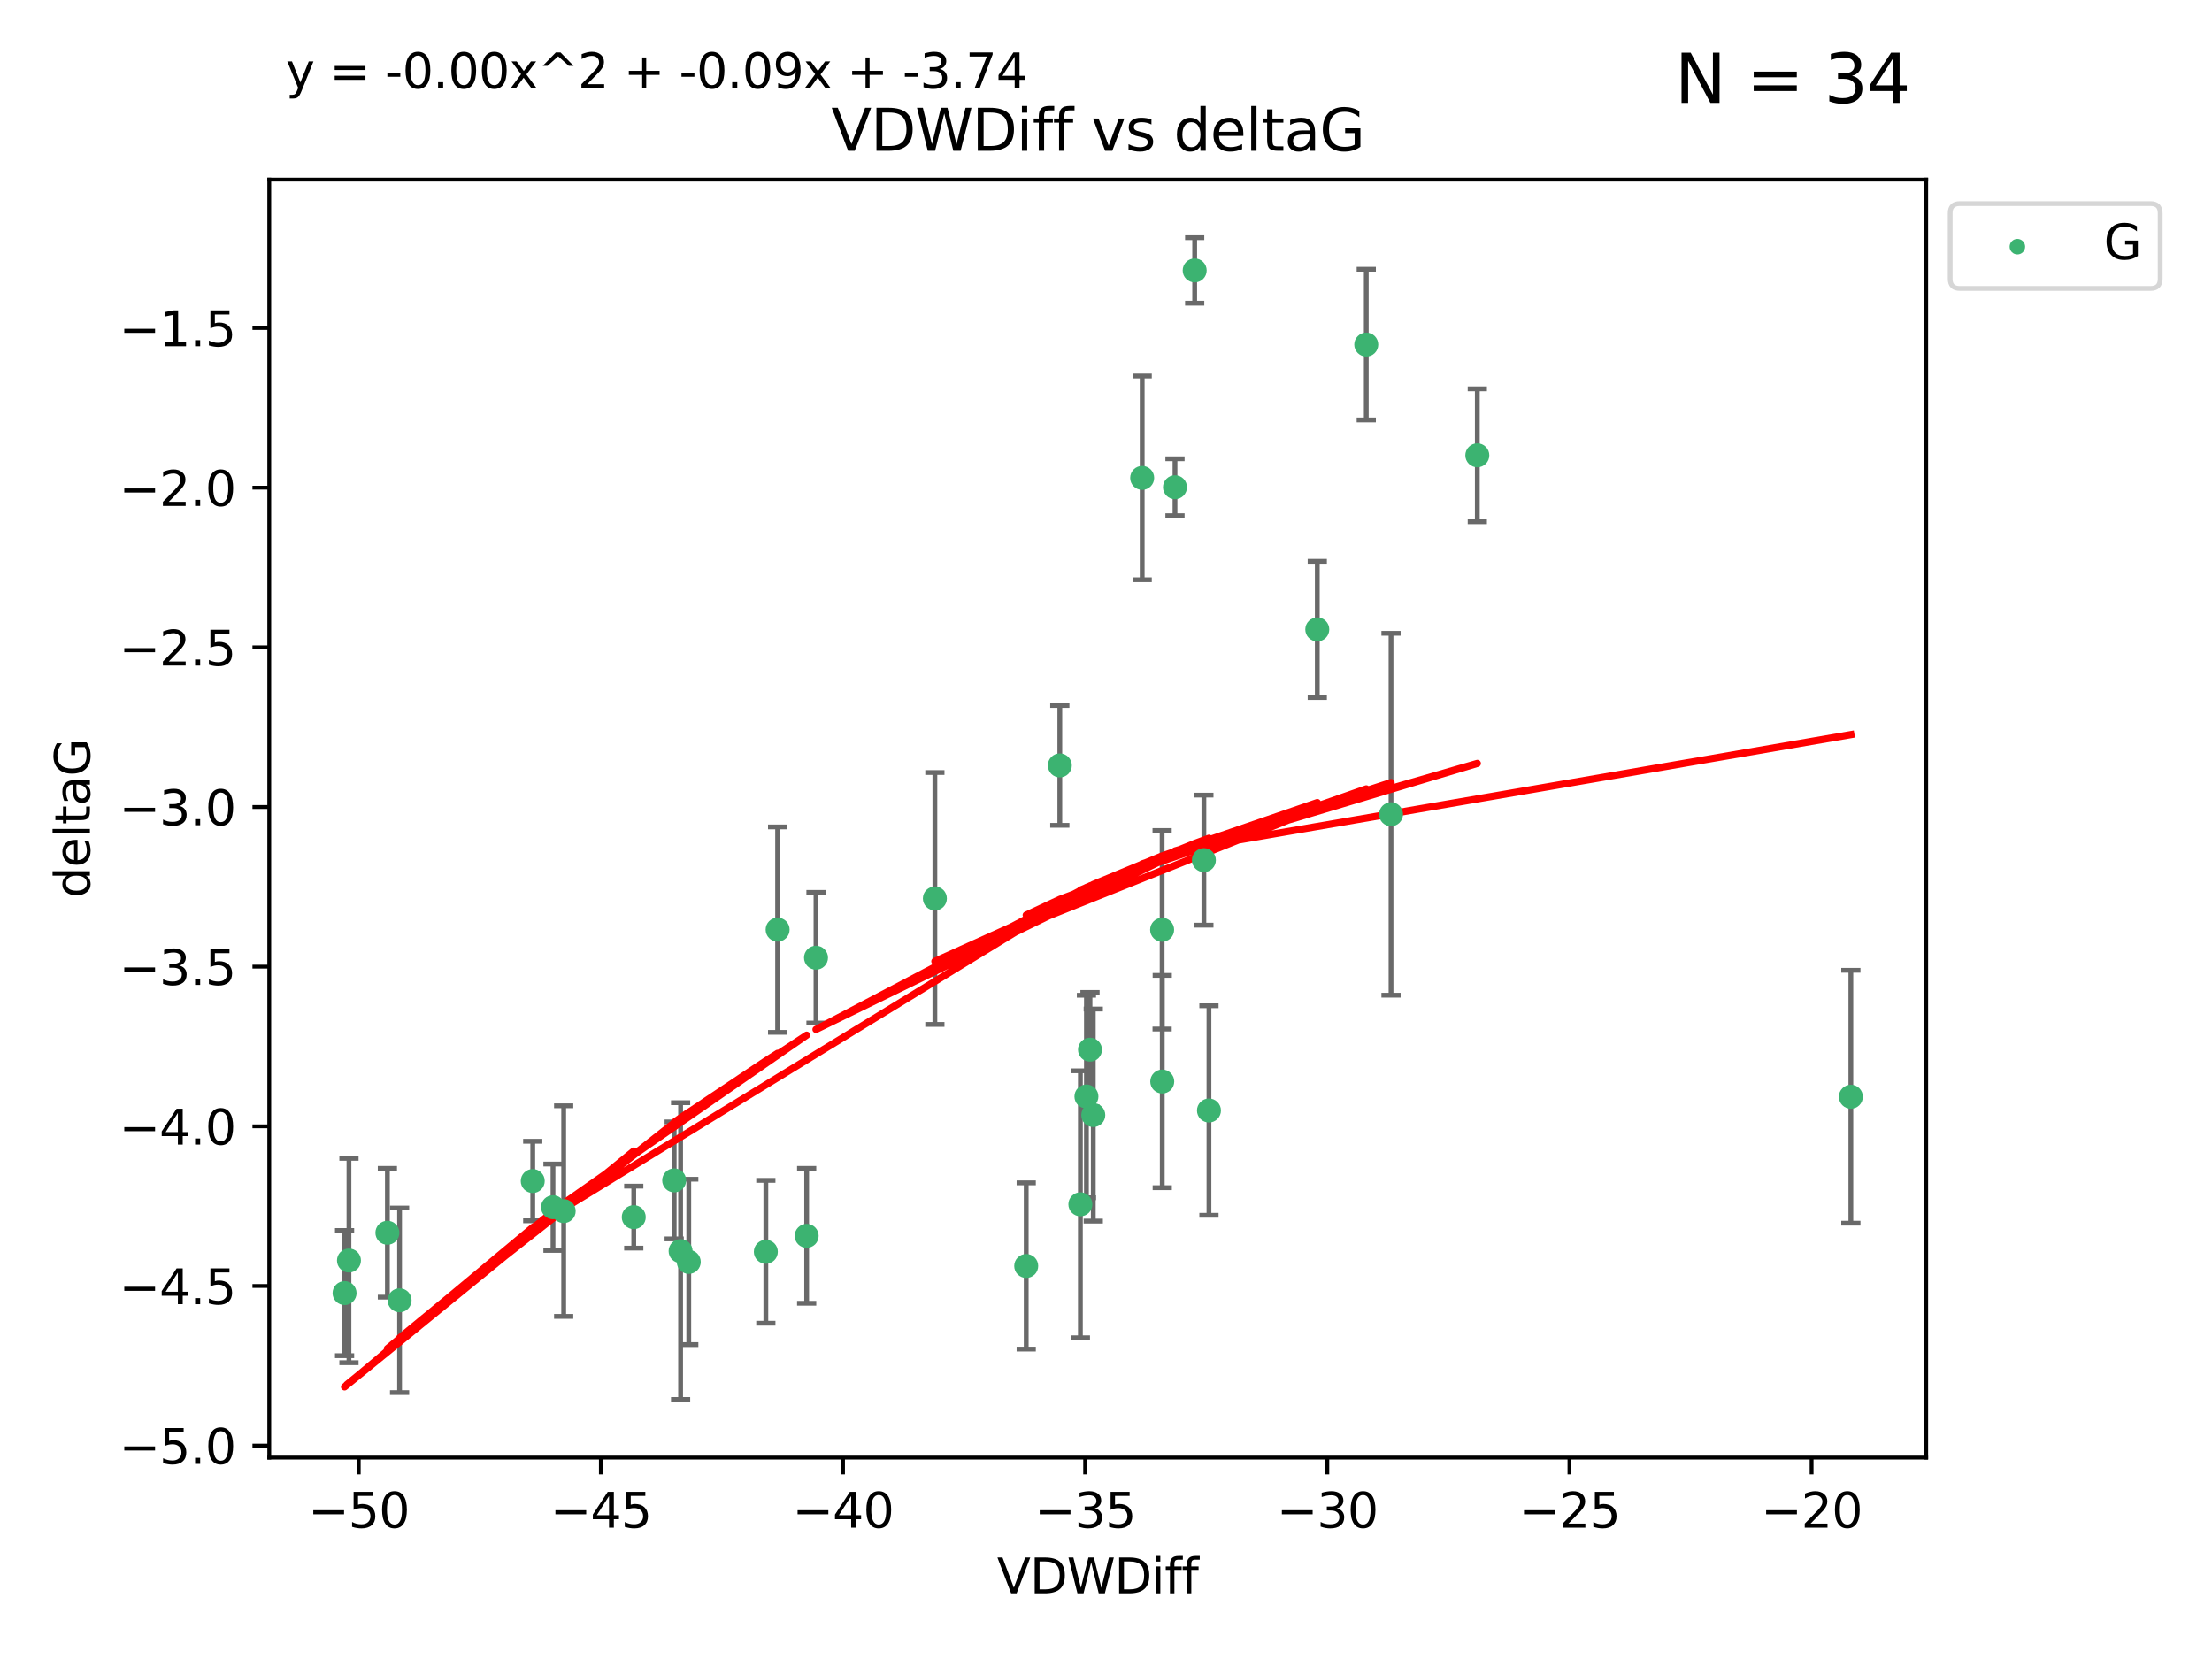 <?xml version="1.0" encoding="utf-8" standalone="no"?>
<!DOCTYPE svg PUBLIC "-//W3C//DTD SVG 1.1//EN"
  "http://www.w3.org/Graphics/SVG/1.1/DTD/svg11.dtd">
<svg xmlns:xlink="http://www.w3.org/1999/xlink" width="460.8pt" height="345.6pt" viewBox="0 0 460.8 345.6" xmlns="http://www.w3.org/2000/svg" version="1.1">
 <defs>
  <style type="text/css">*{stroke-linejoin: round; stroke-linecap: butt}</style>
 </defs>
 <g id="figure_1">
  <g id="patch_1">
   <path d="M 0 345.6 
L 460.8 345.6 
L 460.8 0 
L 0 0 
z
" style="fill: #ffffff"/>
  </g>
  <g id="axes_1">
   <g id="patch_2">
    <path d="M 56.09 303.64 
L 401.26 303.64 
L 401.26 37.411 
L 56.09 37.411 
z
" style="fill: #ffffff"/>
   </g>
   <g id="PathCollection_1">
    <defs>
     <path id="ma894c3857a" d="M 0 1.118 
C 0.297 1.118 0.581 1 0.791 0.791 
C 1 0.581 1.118 0.297 1.118 0 
C 1.118 -0.297 1 -0.581 0.791 -0.791 
C 0.581 -1 0.297 -1.118 0 -1.118 
C -0.297 -1.118 -0.581 -1 -0.791 -0.791 
C -1 -0.581 -1.118 -0.297 -1.118 0 
C -1.118 0.297 -1 0.581 -0.791 0.791 
C -0.581 1 -0.297 1.118 0 1.118 
z
" style="stroke: #3cb371"/>
    </defs>
    <g clip-path="url(#pc57346cd32)">
     <use xlink:href="#ma894c3857a" x="72.694" y="262.59" style="fill: #3cb371; stroke: #3cb371"/>
     <use xlink:href="#ma894c3857a" x="132.022" y="253.555" style="fill: #3cb371; stroke: #3cb371"/>
     <use xlink:href="#ma894c3857a" x="71.78" y="269.375" style="fill: #3cb371; stroke: #3cb371"/>
     <use xlink:href="#ma894c3857a" x="115.2" y="251.487" style="fill: #3cb371; stroke: #3cb371"/>
     <use xlink:href="#ma894c3857a" x="83.24" y="270.876" style="fill: #3cb371; stroke: #3cb371"/>
     <use xlink:href="#ma894c3857a" x="143.483" y="262.88" style="fill: #3cb371; stroke: #3cb371"/>
     <use xlink:href="#ma894c3857a" x="140.445" y="245.899" style="fill: #3cb371; stroke: #3cb371"/>
     <use xlink:href="#ma894c3857a" x="168.042" y="257.45" style="fill: #3cb371; stroke: #3cb371"/>
     <use xlink:href="#ma894c3857a" x="117.423" y="252.292" style="fill: #3cb371; stroke: #3cb371"/>
     <use xlink:href="#ma894c3857a" x="161.991" y="193.658" style="fill: #3cb371; stroke: #3cb371"/>
     <use xlink:href="#ma894c3857a" x="159.538" y="260.772" style="fill: #3cb371; stroke: #3cb371"/>
     <use xlink:href="#ma894c3857a" x="141.782" y="260.625" style="fill: #3cb371; stroke: #3cb371"/>
     <use xlink:href="#ma894c3857a" x="80.7" y="256.806" style="fill: #3cb371; stroke: #3cb371"/>
     <use xlink:href="#ma894c3857a" x="110.979" y="246.03" style="fill: #3cb371; stroke: #3cb371"/>
     <use xlink:href="#ma894c3857a" x="227.749" y="232.287" style="fill: #3cb371; stroke: #3cb371"/>
     <use xlink:href="#ma894c3857a" x="242.09" y="193.684" style="fill: #3cb371; stroke: #3cb371"/>
     <use xlink:href="#ma894c3857a" x="225.064" y="250.878" style="fill: #3cb371; stroke: #3cb371"/>
     <use xlink:href="#ma894c3857a" x="242.117" y="225.303" style="fill: #3cb371; stroke: #3cb371"/>
     <use xlink:href="#ma894c3857a" x="274.413" y="131.12" style="fill: #3cb371; stroke: #3cb371"/>
     <use xlink:href="#ma894c3857a" x="220.78" y="159.449" style="fill: #3cb371; stroke: #3cb371"/>
     <use xlink:href="#ma894c3857a" x="213.779" y="263.729" style="fill: #3cb371; stroke: #3cb371"/>
     <use xlink:href="#ma894c3857a" x="251.848" y="231.337" style="fill: #3cb371; stroke: #3cb371"/>
     <use xlink:href="#ma894c3857a" x="248.873" y="56.336" style="fill: #3cb371; stroke: #3cb371"/>
     <use xlink:href="#ma894c3857a" x="226.323" y="228.422" style="fill: #3cb371; stroke: #3cb371"/>
     <use xlink:href="#ma894c3857a" x="169.987" y="199.508" style="fill: #3cb371; stroke: #3cb371"/>
     <use xlink:href="#ma894c3857a" x="250.791" y="179.179" style="fill: #3cb371; stroke: #3cb371"/>
     <use xlink:href="#ma894c3857a" x="194.751" y="187.166" style="fill: #3cb371; stroke: #3cb371"/>
     <use xlink:href="#ma894c3857a" x="284.618" y="71.785" style="fill: #3cb371; stroke: #3cb371"/>
     <use xlink:href="#ma894c3857a" x="227.068" y="218.667" style="fill: #3cb371; stroke: #3cb371"/>
     <use xlink:href="#ma894c3857a" x="289.776" y="169.622" style="fill: #3cb371; stroke: #3cb371"/>
     <use xlink:href="#ma894c3857a" x="237.937" y="99.554" style="fill: #3cb371; stroke: #3cb371"/>
     <use xlink:href="#ma894c3857a" x="307.75" y="94.849" style="fill: #3cb371; stroke: #3cb371"/>
     <use xlink:href="#ma894c3857a" x="244.771" y="101.498" style="fill: #3cb371; stroke: #3cb371"/>
     <use xlink:href="#ma894c3857a" x="385.57" y="228.472" style="fill: #3cb371; stroke: #3cb371"/>
    </g>
   </g>
   <g id="matplotlib.axis_1">
    <g id="xtick_1">
     <g id="line2d_1">
      <defs>
       <path id="mb32c9d2e67" d="M 0 0 
L 0 3.5 
" style="stroke: #000000; stroke-width: 0.8"/>
      </defs>
      <g>
       <use xlink:href="#mb32c9d2e67" x="74.73" y="303.64" style="stroke: #000000; stroke-width: 0.8"/>
      </g>
     </g>
     <g id="text_1">
      <!-- −50 -->
      <g transform="translate(64.178 318.238)scale(0.1 -0.1)">
       <defs>
        <path id="DejaVuSans-2212" d="M 678 2272 
L 4684 2272 
L 4684 1741 
L 678 1741 
L 678 2272 
z
" transform="scale(0.016)"/>
        <path id="DejaVuSans-35" d="M 691 4666 
L 3169 4666 
L 3169 4134 
L 1269 4134 
L 1269 2991 
Q 1406 3038 1543 3061 
Q 1681 3084 1819 3084 
Q 2600 3084 3056 2656 
Q 3513 2228 3513 1497 
Q 3513 744 3044 326 
Q 2575 -91 1722 -91 
Q 1428 -91 1123 -41 
Q 819 9 494 109 
L 494 744 
Q 775 591 1075 516 
Q 1375 441 1709 441 
Q 2250 441 2565 725 
Q 2881 1009 2881 1497 
Q 2881 1984 2565 2268 
Q 2250 2553 1709 2553 
Q 1456 2553 1204 2497 
Q 953 2441 691 2322 
L 691 4666 
z
" transform="scale(0.016)"/>
        <path id="DejaVuSans-30" d="M 2034 4250 
Q 1547 4250 1301 3770 
Q 1056 3291 1056 2328 
Q 1056 1369 1301 889 
Q 1547 409 2034 409 
Q 2525 409 2770 889 
Q 3016 1369 3016 2328 
Q 3016 3291 2770 3770 
Q 2525 4250 2034 4250 
z
M 2034 4750 
Q 2819 4750 3233 4129 
Q 3647 3509 3647 2328 
Q 3647 1150 3233 529 
Q 2819 -91 2034 -91 
Q 1250 -91 836 529 
Q 422 1150 422 2328 
Q 422 3509 836 4129 
Q 1250 4750 2034 4750 
z
" transform="scale(0.016)"/>
       </defs>
       <use xlink:href="#DejaVuSans-2212"/>
       <use xlink:href="#DejaVuSans-35" x="83.789"/>
       <use xlink:href="#DejaVuSans-30" x="147.412"/>
      </g>
     </g>
    </g>
    <g id="xtick_2">
     <g id="line2d_2">
      <g>
       <use xlink:href="#mb32c9d2e67" x="125.173" y="303.64" style="stroke: #000000; stroke-width: 0.8"/>
      </g>
     </g>
     <g id="text_2">
      <!-- −45 -->
      <g transform="translate(114.621 318.238)scale(0.1 -0.1)">
       <defs>
        <path id="DejaVuSans-34" d="M 2419 4116 
L 825 1625 
L 2419 1625 
L 2419 4116 
z
M 2253 4666 
L 3047 4666 
L 3047 1625 
L 3713 1625 
L 3713 1100 
L 3047 1100 
L 3047 0 
L 2419 0 
L 2419 1100 
L 313 1100 
L 313 1709 
L 2253 4666 
z
" transform="scale(0.016)"/>
       </defs>
       <use xlink:href="#DejaVuSans-2212"/>
       <use xlink:href="#DejaVuSans-34" x="83.789"/>
       <use xlink:href="#DejaVuSans-35" x="147.412"/>
      </g>
     </g>
    </g>
    <g id="xtick_3">
     <g id="line2d_3">
      <g>
       <use xlink:href="#mb32c9d2e67" x="175.616" y="303.64" style="stroke: #000000; stroke-width: 0.8"/>
      </g>
     </g>
     <g id="text_3">
      <!-- −40 -->
      <g transform="translate(165.064 318.238)scale(0.1 -0.1)">
       <use xlink:href="#DejaVuSans-2212"/>
       <use xlink:href="#DejaVuSans-34" x="83.789"/>
       <use xlink:href="#DejaVuSans-30" x="147.412"/>
      </g>
     </g>
    </g>
    <g id="xtick_4">
     <g id="line2d_4">
      <g>
       <use xlink:href="#mb32c9d2e67" x="226.059" y="303.64" style="stroke: #000000; stroke-width: 0.8"/>
      </g>
     </g>
     <g id="text_4">
      <!-- −35 -->
      <g transform="translate(215.507 318.238)scale(0.1 -0.1)">
       <defs>
        <path id="DejaVuSans-33" d="M 2597 2516 
Q 3050 2419 3304 2112 
Q 3559 1806 3559 1356 
Q 3559 666 3084 287 
Q 2609 -91 1734 -91 
Q 1441 -91 1130 -33 
Q 819 25 488 141 
L 488 750 
Q 750 597 1062 519 
Q 1375 441 1716 441 
Q 2309 441 2620 675 
Q 2931 909 2931 1356 
Q 2931 1769 2642 2001 
Q 2353 2234 1838 2234 
L 1294 2234 
L 1294 2753 
L 1863 2753 
Q 2328 2753 2575 2939 
Q 2822 3125 2822 3475 
Q 2822 3834 2567 4026 
Q 2313 4219 1838 4219 
Q 1578 4219 1281 4162 
Q 984 4106 628 3988 
L 628 4550 
Q 988 4650 1302 4700 
Q 1616 4750 1894 4750 
Q 2613 4750 3031 4423 
Q 3450 4097 3450 3541 
Q 3450 3153 3228 2886 
Q 3006 2619 2597 2516 
z
" transform="scale(0.016)"/>
       </defs>
       <use xlink:href="#DejaVuSans-2212"/>
       <use xlink:href="#DejaVuSans-33" x="83.789"/>
       <use xlink:href="#DejaVuSans-35" x="147.412"/>
      </g>
     </g>
    </g>
    <g id="xtick_5">
     <g id="line2d_5">
      <g>
       <use xlink:href="#mb32c9d2e67" x="276.502" y="303.64" style="stroke: #000000; stroke-width: 0.8"/>
      </g>
     </g>
     <g id="text_5">
      <!-- −30 -->
      <g transform="translate(265.95 318.238)scale(0.1 -0.1)">
       <use xlink:href="#DejaVuSans-2212"/>
       <use xlink:href="#DejaVuSans-33" x="83.789"/>
       <use xlink:href="#DejaVuSans-30" x="147.412"/>
      </g>
     </g>
    </g>
    <g id="xtick_6">
     <g id="line2d_6">
      <g>
       <use xlink:href="#mb32c9d2e67" x="326.945" y="303.64" style="stroke: #000000; stroke-width: 0.8"/>
      </g>
     </g>
     <g id="text_6">
      <!-- −25 -->
      <g transform="translate(316.392 318.238)scale(0.1 -0.1)">
       <defs>
        <path id="DejaVuSans-32" d="M 1228 531 
L 3431 531 
L 3431 0 
L 469 0 
L 469 531 
Q 828 903 1448 1529 
Q 2069 2156 2228 2338 
Q 2531 2678 2651 2914 
Q 2772 3150 2772 3378 
Q 2772 3750 2511 3984 
Q 2250 4219 1831 4219 
Q 1534 4219 1204 4116 
Q 875 4013 500 3803 
L 500 4441 
Q 881 4594 1212 4672 
Q 1544 4750 1819 4750 
Q 2544 4750 2975 4387 
Q 3406 4025 3406 3419 
Q 3406 3131 3298 2873 
Q 3191 2616 2906 2266 
Q 2828 2175 2409 1742 
Q 1991 1309 1228 531 
z
" transform="scale(0.016)"/>
       </defs>
       <use xlink:href="#DejaVuSans-2212"/>
       <use xlink:href="#DejaVuSans-32" x="83.789"/>
       <use xlink:href="#DejaVuSans-35" x="147.412"/>
      </g>
     </g>
    </g>
    <g id="xtick_7">
     <g id="line2d_7">
      <g>
       <use xlink:href="#mb32c9d2e67" x="377.388" y="303.64" style="stroke: #000000; stroke-width: 0.8"/>
      </g>
     </g>
     <g id="text_7">
      <!-- −20 -->
      <g transform="translate(366.835 318.238)scale(0.1 -0.1)">
       <use xlink:href="#DejaVuSans-2212"/>
       <use xlink:href="#DejaVuSans-32" x="83.789"/>
       <use xlink:href="#DejaVuSans-30" x="147.412"/>
      </g>
     </g>
    </g>
    <g id="text_8">
     <!-- VDWDiff -->
     <g transform="translate(207.702 331.917)scale(0.1 -0.1)">
      <defs>
       <path id="DejaVuSans-56" d="M 1831 0 
L 50 4666 
L 709 4666 
L 2188 738 
L 3669 4666 
L 4325 4666 
L 2547 0 
L 1831 0 
z
" transform="scale(0.016)"/>
       <path id="DejaVuSans-44" d="M 1259 4147 
L 1259 519 
L 2022 519 
Q 2988 519 3436 956 
Q 3884 1394 3884 2338 
Q 3884 3275 3436 3711 
Q 2988 4147 2022 4147 
L 1259 4147 
z
M 628 4666 
L 1925 4666 
Q 3281 4666 3915 4102 
Q 4550 3538 4550 2338 
Q 4550 1131 3912 565 
Q 3275 0 1925 0 
L 628 0 
L 628 4666 
z
" transform="scale(0.016)"/>
       <path id="DejaVuSans-57" d="M 213 4666 
L 850 4666 
L 1831 722 
L 2809 4666 
L 3519 4666 
L 4500 722 
L 5478 4666 
L 6119 4666 
L 4947 0 
L 4153 0 
L 3169 4050 
L 2175 0 
L 1381 0 
L 213 4666 
z
" transform="scale(0.016)"/>
       <path id="DejaVuSans-69" d="M 603 3500 
L 1178 3500 
L 1178 0 
L 603 0 
L 603 3500 
z
M 603 4863 
L 1178 4863 
L 1178 4134 
L 603 4134 
L 603 4863 
z
" transform="scale(0.016)"/>
       <path id="DejaVuSans-66" d="M 2375 4863 
L 2375 4384 
L 1825 4384 
Q 1516 4384 1395 4259 
Q 1275 4134 1275 3809 
L 1275 3500 
L 2222 3500 
L 2222 3053 
L 1275 3053 
L 1275 0 
L 697 0 
L 697 3053 
L 147 3053 
L 147 3500 
L 697 3500 
L 697 3744 
Q 697 4328 969 4595 
Q 1241 4863 1831 4863 
L 2375 4863 
z
" transform="scale(0.016)"/>
      </defs>
      <use xlink:href="#DejaVuSans-56"/>
      <use xlink:href="#DejaVuSans-44" x="68.408"/>
      <use xlink:href="#DejaVuSans-57" x="145.41"/>
      <use xlink:href="#DejaVuSans-44" x="244.287"/>
      <use xlink:href="#DejaVuSans-69" x="321.289"/>
      <use xlink:href="#DejaVuSans-66" x="349.072"/>
      <use xlink:href="#DejaVuSans-66" x="384.277"/>
     </g>
    </g>
   </g>
   <g id="matplotlib.axis_2">
    <g id="ytick_1">
     <g id="line2d_8">
      <defs>
       <path id="mc1ba8ad73c" d="M 0 0 
L -3.5 0 
" style="stroke: #000000; stroke-width: 0.8"/>
      </defs>
      <g>
       <use xlink:href="#mc1ba8ad73c" x="56.09" y="301.153" style="stroke: #000000; stroke-width: 0.8"/>
      </g>
     </g>
     <g id="text_9">
      <!-- −5.0 -->
      <g transform="translate(24.807 304.952)scale(0.1 -0.1)">
       <defs>
        <path id="DejaVuSans-2e" d="M 684 794 
L 1344 794 
L 1344 0 
L 684 0 
L 684 794 
z
" transform="scale(0.016)"/>
       </defs>
       <use xlink:href="#DejaVuSans-2212"/>
       <use xlink:href="#DejaVuSans-35" x="83.789"/>
       <use xlink:href="#DejaVuSans-2e" x="147.412"/>
       <use xlink:href="#DejaVuSans-30" x="179.199"/>
      </g>
     </g>
    </g>
    <g id="ytick_2">
     <g id="line2d_9">
      <g>
       <use xlink:href="#mc1ba8ad73c" x="56.09" y="267.893" style="stroke: #000000; stroke-width: 0.8"/>
      </g>
     </g>
     <g id="text_10">
      <!-- −4.5 -->
      <g transform="translate(24.807 271.692)scale(0.1 -0.1)">
       <use xlink:href="#DejaVuSans-2212"/>
       <use xlink:href="#DejaVuSans-34" x="83.789"/>
       <use xlink:href="#DejaVuSans-2e" x="147.412"/>
       <use xlink:href="#DejaVuSans-35" x="179.199"/>
      </g>
     </g>
    </g>
    <g id="ytick_3">
     <g id="line2d_10">
      <g>
       <use xlink:href="#mc1ba8ad73c" x="56.09" y="234.632" style="stroke: #000000; stroke-width: 0.8"/>
      </g>
     </g>
     <g id="text_11">
      <!-- −4.0 -->
      <g transform="translate(24.807 238.431)scale(0.1 -0.1)">
       <use xlink:href="#DejaVuSans-2212"/>
       <use xlink:href="#DejaVuSans-34" x="83.789"/>
       <use xlink:href="#DejaVuSans-2e" x="147.412"/>
       <use xlink:href="#DejaVuSans-30" x="179.199"/>
      </g>
     </g>
    </g>
    <g id="ytick_4">
     <g id="line2d_11">
      <g>
       <use xlink:href="#mc1ba8ad73c" x="56.09" y="201.372" style="stroke: #000000; stroke-width: 0.8"/>
      </g>
     </g>
     <g id="text_12">
      <!-- −3.5 -->
      <g transform="translate(24.807 205.171)scale(0.1 -0.1)">
       <use xlink:href="#DejaVuSans-2212"/>
       <use xlink:href="#DejaVuSans-33" x="83.789"/>
       <use xlink:href="#DejaVuSans-2e" x="147.412"/>
       <use xlink:href="#DejaVuSans-35" x="179.199"/>
      </g>
     </g>
    </g>
    <g id="ytick_5">
     <g id="line2d_12">
      <g>
       <use xlink:href="#mc1ba8ad73c" x="56.09" y="168.111" style="stroke: #000000; stroke-width: 0.8"/>
      </g>
     </g>
     <g id="text_13">
      <!-- −3.0 -->
      <g transform="translate(24.807 171.91)scale(0.1 -0.1)">
       <use xlink:href="#DejaVuSans-2212"/>
       <use xlink:href="#DejaVuSans-33" x="83.789"/>
       <use xlink:href="#DejaVuSans-2e" x="147.412"/>
       <use xlink:href="#DejaVuSans-30" x="179.199"/>
      </g>
     </g>
    </g>
    <g id="ytick_6">
     <g id="line2d_13">
      <g>
       <use xlink:href="#mc1ba8ad73c" x="56.09" y="134.851" style="stroke: #000000; stroke-width: 0.8"/>
      </g>
     </g>
     <g id="text_14">
      <!-- −2.5 -->
      <g transform="translate(24.807 138.65)scale(0.1 -0.1)">
       <use xlink:href="#DejaVuSans-2212"/>
       <use xlink:href="#DejaVuSans-32" x="83.789"/>
       <use xlink:href="#DejaVuSans-2e" x="147.412"/>
       <use xlink:href="#DejaVuSans-35" x="179.199"/>
      </g>
     </g>
    </g>
    <g id="ytick_7">
     <g id="line2d_14">
      <g>
       <use xlink:href="#mc1ba8ad73c" x="56.09" y="101.59" style="stroke: #000000; stroke-width: 0.8"/>
      </g>
     </g>
     <g id="text_15">
      <!-- −2.0 -->
      <g transform="translate(24.807 105.389)scale(0.1 -0.1)">
       <use xlink:href="#DejaVuSans-2212"/>
       <use xlink:href="#DejaVuSans-32" x="83.789"/>
       <use xlink:href="#DejaVuSans-2e" x="147.412"/>
       <use xlink:href="#DejaVuSans-30" x="179.199"/>
      </g>
     </g>
    </g>
    <g id="ytick_8">
     <g id="line2d_15">
      <g>
       <use xlink:href="#mc1ba8ad73c" x="56.09" y="68.33" style="stroke: #000000; stroke-width: 0.8"/>
      </g>
     </g>
     <g id="text_16">
      <!-- −1.5 -->
      <g transform="translate(24.807 72.129)scale(0.1 -0.1)">
       <defs>
        <path id="DejaVuSans-31" d="M 794 531 
L 1825 531 
L 1825 4091 
L 703 3866 
L 703 4441 
L 1819 4666 
L 2450 4666 
L 2450 531 
L 3481 531 
L 3481 0 
L 794 0 
L 794 531 
z
" transform="scale(0.016)"/>
       </defs>
       <use xlink:href="#DejaVuSans-2212"/>
       <use xlink:href="#DejaVuSans-31" x="83.789"/>
       <use xlink:href="#DejaVuSans-2e" x="147.412"/>
       <use xlink:href="#DejaVuSans-35" x="179.199"/>
      </g>
     </g>
    </g>
    <g id="text_17">
     <!-- deltaG -->
     <g transform="translate(18.727 187.064)rotate(-90)scale(0.1 -0.1)">
      <defs>
       <path id="DejaVuSans-64" d="M 2906 2969 
L 2906 4863 
L 3481 4863 
L 3481 0 
L 2906 0 
L 2906 525 
Q 2725 213 2448 61 
Q 2172 -91 1784 -91 
Q 1150 -91 751 415 
Q 353 922 353 1747 
Q 353 2572 751 3078 
Q 1150 3584 1784 3584 
Q 2172 3584 2448 3432 
Q 2725 3281 2906 2969 
z
M 947 1747 
Q 947 1113 1208 752 
Q 1469 391 1925 391 
Q 2381 391 2643 752 
Q 2906 1113 2906 1747 
Q 2906 2381 2643 2742 
Q 2381 3103 1925 3103 
Q 1469 3103 1208 2742 
Q 947 2381 947 1747 
z
" transform="scale(0.016)"/>
       <path id="DejaVuSans-65" d="M 3597 1894 
L 3597 1613 
L 953 1613 
Q 991 1019 1311 708 
Q 1631 397 2203 397 
Q 2534 397 2845 478 
Q 3156 559 3463 722 
L 3463 178 
Q 3153 47 2828 -22 
Q 2503 -91 2169 -91 
Q 1331 -91 842 396 
Q 353 884 353 1716 
Q 353 2575 817 3079 
Q 1281 3584 2069 3584 
Q 2775 3584 3186 3129 
Q 3597 2675 3597 1894 
z
M 3022 2063 
Q 3016 2534 2758 2815 
Q 2500 3097 2075 3097 
Q 1594 3097 1305 2825 
Q 1016 2553 972 2059 
L 3022 2063 
z
" transform="scale(0.016)"/>
       <path id="DejaVuSans-6c" d="M 603 4863 
L 1178 4863 
L 1178 0 
L 603 0 
L 603 4863 
z
" transform="scale(0.016)"/>
       <path id="DejaVuSans-74" d="M 1172 4494 
L 1172 3500 
L 2356 3500 
L 2356 3053 
L 1172 3053 
L 1172 1153 
Q 1172 725 1289 603 
Q 1406 481 1766 481 
L 2356 481 
L 2356 0 
L 1766 0 
Q 1100 0 847 248 
Q 594 497 594 1153 
L 594 3053 
L 172 3053 
L 172 3500 
L 594 3500 
L 594 4494 
L 1172 4494 
z
" transform="scale(0.016)"/>
       <path id="DejaVuSans-61" d="M 2194 1759 
Q 1497 1759 1228 1600 
Q 959 1441 959 1056 
Q 959 750 1161 570 
Q 1363 391 1709 391 
Q 2188 391 2477 730 
Q 2766 1069 2766 1631 
L 2766 1759 
L 2194 1759 
z
M 3341 1997 
L 3341 0 
L 2766 0 
L 2766 531 
Q 2569 213 2275 61 
Q 1981 -91 1556 -91 
Q 1019 -91 701 211 
Q 384 513 384 1019 
Q 384 1609 779 1909 
Q 1175 2209 1959 2209 
L 2766 2209 
L 2766 2266 
Q 2766 2663 2505 2880 
Q 2244 3097 1772 3097 
Q 1472 3097 1187 3025 
Q 903 2953 641 2809 
L 641 3341 
Q 956 3463 1253 3523 
Q 1550 3584 1831 3584 
Q 2591 3584 2966 3190 
Q 3341 2797 3341 1997 
z
" transform="scale(0.016)"/>
       <path id="DejaVuSans-47" d="M 3809 666 
L 3809 1919 
L 2778 1919 
L 2778 2438 
L 4434 2438 
L 4434 434 
Q 4069 175 3628 42 
Q 3188 -91 2688 -91 
Q 1594 -91 976 548 
Q 359 1188 359 2328 
Q 359 3472 976 4111 
Q 1594 4750 2688 4750 
Q 3144 4750 3555 4637 
Q 3966 4525 4313 4306 
L 4313 3634 
Q 3963 3931 3569 4081 
Q 3175 4231 2741 4231 
Q 1884 4231 1454 3753 
Q 1025 3275 1025 2328 
Q 1025 1384 1454 906 
Q 1884 428 2741 428 
Q 3075 428 3337 486 
Q 3600 544 3809 666 
z
" transform="scale(0.016)"/>
      </defs>
      <use xlink:href="#DejaVuSans-64"/>
      <use xlink:href="#DejaVuSans-65" x="63.477"/>
      <use xlink:href="#DejaVuSans-6c" x="125"/>
      <use xlink:href="#DejaVuSans-74" x="152.783"/>
      <use xlink:href="#DejaVuSans-61" x="191.992"/>
      <use xlink:href="#DejaVuSans-47" x="253.271"/>
     </g>
    </g>
   </g>
   <g id="LineCollection_1">
    <path d="M 72.694 283.879 
L 72.694 241.301 
" clip-path="url(#pc57346cd32)" style="fill: none; stroke: #696969"/>
    <path d="M 132.022 260.011 
L 132.022 247.099 
" clip-path="url(#pc57346cd32)" style="fill: none; stroke: #696969"/>
    <path d="M 71.78 282.416 
L 71.78 256.334 
" clip-path="url(#pc57346cd32)" style="fill: none; stroke: #696969"/>
    <path d="M 115.2 260.484 
L 115.2 242.491 
" clip-path="url(#pc57346cd32)" style="fill: none; stroke: #696969"/>
    <path d="M 83.24 290.101 
L 83.24 251.65 
" clip-path="url(#pc57346cd32)" style="fill: none; stroke: #696969"/>
    <path d="M 143.483 280.104 
L 143.483 245.656 
" clip-path="url(#pc57346cd32)" style="fill: none; stroke: #696969"/>
    <path d="M 140.445 258.085 
L 140.445 233.713 
" clip-path="url(#pc57346cd32)" style="fill: none; stroke: #696969"/>
    <path d="M 168.042 271.498 
L 168.042 243.402 
" clip-path="url(#pc57346cd32)" style="fill: none; stroke: #696969"/>
    <path d="M 117.423 274.229 
L 117.423 230.356 
" clip-path="url(#pc57346cd32)" style="fill: none; stroke: #696969"/>
    <path d="M 161.991 215.056 
L 161.991 172.261 
" clip-path="url(#pc57346cd32)" style="fill: none; stroke: #696969"/>
    <path d="M 159.538 275.649 
L 159.538 245.895 
" clip-path="url(#pc57346cd32)" style="fill: none; stroke: #696969"/>
    <path d="M 141.782 291.539 
L 141.782 229.712 
" clip-path="url(#pc57346cd32)" style="fill: none; stroke: #696969"/>
    <path d="M 80.7 270.219 
L 80.7 243.392 
" clip-path="url(#pc57346cd32)" style="fill: none; stroke: #696969"/>
    <path d="M 110.979 254.312 
L 110.979 237.747 
" clip-path="url(#pc57346cd32)" style="fill: none; stroke: #696969"/>
    <path d="M 227.749 254.375 
L 227.749 210.199 
" clip-path="url(#pc57346cd32)" style="fill: none; stroke: #696969"/>
    <path d="M 242.09 214.363 
L 242.09 173.005 
" clip-path="url(#pc57346cd32)" style="fill: none; stroke: #696969"/>
    <path d="M 225.064 278.686 
L 225.064 223.071 
" clip-path="url(#pc57346cd32)" style="fill: none; stroke: #696969"/>
    <path d="M 242.117 247.42 
L 242.117 203.186 
" clip-path="url(#pc57346cd32)" style="fill: none; stroke: #696969"/>
    <path d="M 274.413 145.314 
L 274.413 116.927 
" clip-path="url(#pc57346cd32)" style="fill: none; stroke: #696969"/>
    <path d="M 220.78 171.926 
L 220.78 146.972 
" clip-path="url(#pc57346cd32)" style="fill: none; stroke: #696969"/>
    <path d="M 213.779 281.045 
L 213.779 246.413 
" clip-path="url(#pc57346cd32)" style="fill: none; stroke: #696969"/>
    <path d="M 251.848 253.16 
L 251.848 209.513 
" clip-path="url(#pc57346cd32)" style="fill: none; stroke: #696969"/>
    <path d="M 248.873 63.16 
L 248.873 49.513 
" clip-path="url(#pc57346cd32)" style="fill: none; stroke: #696969"/>
    <path d="M 226.323 249.516 
L 226.323 207.327 
" clip-path="url(#pc57346cd32)" style="fill: none; stroke: #696969"/>
    <path d="M 169.987 213.115 
L 169.987 185.902 
" clip-path="url(#pc57346cd32)" style="fill: none; stroke: #696969"/>
    <path d="M 250.791 192.724 
L 250.791 165.633 
" clip-path="url(#pc57346cd32)" style="fill: none; stroke: #696969"/>
    <path d="M 194.751 213.404 
L 194.751 160.927 
" clip-path="url(#pc57346cd32)" style="fill: none; stroke: #696969"/>
    <path d="M 284.618 87.48 
L 284.618 56.09 
" clip-path="url(#pc57346cd32)" style="fill: none; stroke: #696969"/>
    <path d="M 227.068 230.597 
L 227.068 206.737 
" clip-path="url(#pc57346cd32)" style="fill: none; stroke: #696969"/>
    <path d="M 289.776 207.314 
L 289.776 131.929 
" clip-path="url(#pc57346cd32)" style="fill: none; stroke: #696969"/>
    <path d="M 237.937 120.776 
L 237.937 78.332 
" clip-path="url(#pc57346cd32)" style="fill: none; stroke: #696969"/>
    <path d="M 307.75 108.694 
L 307.75 81.003 
" clip-path="url(#pc57346cd32)" style="fill: none; stroke: #696969"/>
    <path d="M 244.771 107.427 
L 244.771 95.57 
" clip-path="url(#pc57346cd32)" style="fill: none; stroke: #696969"/>
    <path d="M 385.57 254.814 
L 385.57 202.13 
" clip-path="url(#pc57346cd32)" style="fill: none; stroke: #696969"/>
   </g>
   <g id="line2d_16">
    <defs>
     <path id="m7e9f8a6f76" d="M 2 0 
L -2 -0 
" style="stroke: #696969"/>
    </defs>
    <g clip-path="url(#pc57346cd32)">
     <use xlink:href="#m7e9f8a6f76" x="72.694" y="283.879" style="fill: #696969; stroke: #696969"/>
     <use xlink:href="#m7e9f8a6f76" x="132.022" y="260.011" style="fill: #696969; stroke: #696969"/>
     <use xlink:href="#m7e9f8a6f76" x="71.78" y="282.416" style="fill: #696969; stroke: #696969"/>
     <use xlink:href="#m7e9f8a6f76" x="115.2" y="260.484" style="fill: #696969; stroke: #696969"/>
     <use xlink:href="#m7e9f8a6f76" x="83.24" y="290.101" style="fill: #696969; stroke: #696969"/>
     <use xlink:href="#m7e9f8a6f76" x="143.483" y="280.104" style="fill: #696969; stroke: #696969"/>
     <use xlink:href="#m7e9f8a6f76" x="140.445" y="258.085" style="fill: #696969; stroke: #696969"/>
     <use xlink:href="#m7e9f8a6f76" x="168.042" y="271.498" style="fill: #696969; stroke: #696969"/>
     <use xlink:href="#m7e9f8a6f76" x="117.423" y="274.229" style="fill: #696969; stroke: #696969"/>
     <use xlink:href="#m7e9f8a6f76" x="161.991" y="215.056" style="fill: #696969; stroke: #696969"/>
     <use xlink:href="#m7e9f8a6f76" x="159.538" y="275.649" style="fill: #696969; stroke: #696969"/>
     <use xlink:href="#m7e9f8a6f76" x="141.782" y="291.539" style="fill: #696969; stroke: #696969"/>
     <use xlink:href="#m7e9f8a6f76" x="80.7" y="270.219" style="fill: #696969; stroke: #696969"/>
     <use xlink:href="#m7e9f8a6f76" x="110.979" y="254.312" style="fill: #696969; stroke: #696969"/>
     <use xlink:href="#m7e9f8a6f76" x="227.749" y="254.375" style="fill: #696969; stroke: #696969"/>
     <use xlink:href="#m7e9f8a6f76" x="242.09" y="214.363" style="fill: #696969; stroke: #696969"/>
     <use xlink:href="#m7e9f8a6f76" x="225.064" y="278.686" style="fill: #696969; stroke: #696969"/>
     <use xlink:href="#m7e9f8a6f76" x="242.117" y="247.42" style="fill: #696969; stroke: #696969"/>
     <use xlink:href="#m7e9f8a6f76" x="274.413" y="145.314" style="fill: #696969; stroke: #696969"/>
     <use xlink:href="#m7e9f8a6f76" x="220.78" y="171.926" style="fill: #696969; stroke: #696969"/>
     <use xlink:href="#m7e9f8a6f76" x="213.779" y="281.045" style="fill: #696969; stroke: #696969"/>
     <use xlink:href="#m7e9f8a6f76" x="251.848" y="253.16" style="fill: #696969; stroke: #696969"/>
     <use xlink:href="#m7e9f8a6f76" x="248.873" y="63.16" style="fill: #696969; stroke: #696969"/>
     <use xlink:href="#m7e9f8a6f76" x="226.323" y="249.516" style="fill: #696969; stroke: #696969"/>
     <use xlink:href="#m7e9f8a6f76" x="169.987" y="213.115" style="fill: #696969; stroke: #696969"/>
     <use xlink:href="#m7e9f8a6f76" x="250.791" y="192.724" style="fill: #696969; stroke: #696969"/>
     <use xlink:href="#m7e9f8a6f76" x="194.751" y="213.404" style="fill: #696969; stroke: #696969"/>
     <use xlink:href="#m7e9f8a6f76" x="284.618" y="87.48" style="fill: #696969; stroke: #696969"/>
     <use xlink:href="#m7e9f8a6f76" x="227.068" y="230.597" style="fill: #696969; stroke: #696969"/>
     <use xlink:href="#m7e9f8a6f76" x="289.776" y="207.314" style="fill: #696969; stroke: #696969"/>
     <use xlink:href="#m7e9f8a6f76" x="237.937" y="120.776" style="fill: #696969; stroke: #696969"/>
     <use xlink:href="#m7e9f8a6f76" x="307.75" y="108.694" style="fill: #696969; stroke: #696969"/>
     <use xlink:href="#m7e9f8a6f76" x="244.771" y="107.427" style="fill: #696969; stroke: #696969"/>
     <use xlink:href="#m7e9f8a6f76" x="385.57" y="254.814" style="fill: #696969; stroke: #696969"/>
    </g>
   </g>
   <g id="line2d_17">
    <g clip-path="url(#pc57346cd32)">
     <use xlink:href="#m7e9f8a6f76" x="72.694" y="241.301" style="fill: #696969; stroke: #696969"/>
     <use xlink:href="#m7e9f8a6f76" x="132.022" y="247.099" style="fill: #696969; stroke: #696969"/>
     <use xlink:href="#m7e9f8a6f76" x="71.78" y="256.334" style="fill: #696969; stroke: #696969"/>
     <use xlink:href="#m7e9f8a6f76" x="115.2" y="242.491" style="fill: #696969; stroke: #696969"/>
     <use xlink:href="#m7e9f8a6f76" x="83.24" y="251.65" style="fill: #696969; stroke: #696969"/>
     <use xlink:href="#m7e9f8a6f76" x="143.483" y="245.656" style="fill: #696969; stroke: #696969"/>
     <use xlink:href="#m7e9f8a6f76" x="140.445" y="233.713" style="fill: #696969; stroke: #696969"/>
     <use xlink:href="#m7e9f8a6f76" x="168.042" y="243.402" style="fill: #696969; stroke: #696969"/>
     <use xlink:href="#m7e9f8a6f76" x="117.423" y="230.356" style="fill: #696969; stroke: #696969"/>
     <use xlink:href="#m7e9f8a6f76" x="161.991" y="172.261" style="fill: #696969; stroke: #696969"/>
     <use xlink:href="#m7e9f8a6f76" x="159.538" y="245.895" style="fill: #696969; stroke: #696969"/>
     <use xlink:href="#m7e9f8a6f76" x="141.782" y="229.712" style="fill: #696969; stroke: #696969"/>
     <use xlink:href="#m7e9f8a6f76" x="80.7" y="243.392" style="fill: #696969; stroke: #696969"/>
     <use xlink:href="#m7e9f8a6f76" x="110.979" y="237.747" style="fill: #696969; stroke: #696969"/>
     <use xlink:href="#m7e9f8a6f76" x="227.749" y="210.199" style="fill: #696969; stroke: #696969"/>
     <use xlink:href="#m7e9f8a6f76" x="242.09" y="173.005" style="fill: #696969; stroke: #696969"/>
     <use xlink:href="#m7e9f8a6f76" x="225.064" y="223.071" style="fill: #696969; stroke: #696969"/>
     <use xlink:href="#m7e9f8a6f76" x="242.117" y="203.186" style="fill: #696969; stroke: #696969"/>
     <use xlink:href="#m7e9f8a6f76" x="274.413" y="116.927" style="fill: #696969; stroke: #696969"/>
     <use xlink:href="#m7e9f8a6f76" x="220.78" y="146.972" style="fill: #696969; stroke: #696969"/>
     <use xlink:href="#m7e9f8a6f76" x="213.779" y="246.413" style="fill: #696969; stroke: #696969"/>
     <use xlink:href="#m7e9f8a6f76" x="251.848" y="209.513" style="fill: #696969; stroke: #696969"/>
     <use xlink:href="#m7e9f8a6f76" x="248.873" y="49.513" style="fill: #696969; stroke: #696969"/>
     <use xlink:href="#m7e9f8a6f76" x="226.323" y="207.327" style="fill: #696969; stroke: #696969"/>
     <use xlink:href="#m7e9f8a6f76" x="169.987" y="185.902" style="fill: #696969; stroke: #696969"/>
     <use xlink:href="#m7e9f8a6f76" x="250.791" y="165.633" style="fill: #696969; stroke: #696969"/>
     <use xlink:href="#m7e9f8a6f76" x="194.751" y="160.927" style="fill: #696969; stroke: #696969"/>
     <use xlink:href="#m7e9f8a6f76" x="284.618" y="56.09" style="fill: #696969; stroke: #696969"/>
     <use xlink:href="#m7e9f8a6f76" x="227.068" y="206.737" style="fill: #696969; stroke: #696969"/>
     <use xlink:href="#m7e9f8a6f76" x="289.776" y="131.929" style="fill: #696969; stroke: #696969"/>
     <use xlink:href="#m7e9f8a6f76" x="237.937" y="78.332" style="fill: #696969; stroke: #696969"/>
     <use xlink:href="#m7e9f8a6f76" x="307.75" y="81.003" style="fill: #696969; stroke: #696969"/>
     <use xlink:href="#m7e9f8a6f76" x="244.771" y="95.57" style="fill: #696969; stroke: #696969"/>
     <use xlink:href="#m7e9f8a6f76" x="385.57" y="202.13" style="fill: #696969; stroke: #696969"/>
    </g>
   </g>
   <g id="line2d_18">
    <path d="M 72.694 288.081 
L 132.022 239.784 
L 71.78 288.908 
L 115.2 252.4 
L 83.24 278.72 
L 143.483 231.678 
L 140.445 233.788 
L 168.042 215.642 
L 117.423 250.684 
L 161.991 219.425 
L 159.538 220.989 
L 141.782 232.856 
L 80.7 280.944 
L 110.979 255.7 
L 227.749 184.244 
L 242.09 178.305 
L 225.064 185.425 
L 242.117 178.294 
L 274.413 167.192 
L 220.78 187.355 
L 213.779 190.627 
L 251.848 174.617 
L 248.873 175.711 
L 226.323 184.869 
L 169.987 214.45 
L 250.791 175.003 
L 194.751 200.267 
L 284.618 164.338 
L 227.068 184.542 
L 289.776 163.015 
L 237.937 179.961 
L 307.75 159.032 
L 244.771 177.263 
L 385.57 153.031 
" clip-path="url(#pc57346cd32)" style="fill: none; stroke: #ff0000; stroke-width: 1.5; stroke-linecap: square"/>
   </g>
   <g id="line2d_19">
    <defs>
     <path id="mbb85f4ef4f" d="M 0 2 
C 0.53 2 1.039 1.789 1.414 1.414 
C 1.789 1.039 2 0.53 2 0 
C 2 -0.53 1.789 -1.039 1.414 -1.414 
C 1.039 -1.789 0.53 -2 0 -2 
C -0.53 -2 -1.039 -1.789 -1.414 -1.414 
C -1.789 -1.039 -2 -0.53 -2 0 
C -2 0.53 -1.789 1.039 -1.414 1.414 
C -1.039 1.789 -0.53 2 0 2 
z
" style="stroke: #3cb371"/>
    </defs>
    <g clip-path="url(#pc57346cd32)">
     <use xlink:href="#mbb85f4ef4f" x="72.694" y="262.59" style="fill: #3cb371; stroke: #3cb371"/>
     <use xlink:href="#mbb85f4ef4f" x="132.022" y="253.555" style="fill: #3cb371; stroke: #3cb371"/>
     <use xlink:href="#mbb85f4ef4f" x="71.78" y="269.375" style="fill: #3cb371; stroke: #3cb371"/>
     <use xlink:href="#mbb85f4ef4f" x="115.2" y="251.487" style="fill: #3cb371; stroke: #3cb371"/>
     <use xlink:href="#mbb85f4ef4f" x="83.24" y="270.876" style="fill: #3cb371; stroke: #3cb371"/>
     <use xlink:href="#mbb85f4ef4f" x="143.483" y="262.88" style="fill: #3cb371; stroke: #3cb371"/>
     <use xlink:href="#mbb85f4ef4f" x="140.445" y="245.899" style="fill: #3cb371; stroke: #3cb371"/>
     <use xlink:href="#mbb85f4ef4f" x="168.042" y="257.45" style="fill: #3cb371; stroke: #3cb371"/>
     <use xlink:href="#mbb85f4ef4f" x="117.423" y="252.292" style="fill: #3cb371; stroke: #3cb371"/>
     <use xlink:href="#mbb85f4ef4f" x="161.991" y="193.658" style="fill: #3cb371; stroke: #3cb371"/>
     <use xlink:href="#mbb85f4ef4f" x="159.538" y="260.772" style="fill: #3cb371; stroke: #3cb371"/>
     <use xlink:href="#mbb85f4ef4f" x="141.782" y="260.625" style="fill: #3cb371; stroke: #3cb371"/>
     <use xlink:href="#mbb85f4ef4f" x="80.7" y="256.806" style="fill: #3cb371; stroke: #3cb371"/>
     <use xlink:href="#mbb85f4ef4f" x="110.979" y="246.03" style="fill: #3cb371; stroke: #3cb371"/>
     <use xlink:href="#mbb85f4ef4f" x="227.749" y="232.287" style="fill: #3cb371; stroke: #3cb371"/>
     <use xlink:href="#mbb85f4ef4f" x="242.09" y="193.684" style="fill: #3cb371; stroke: #3cb371"/>
     <use xlink:href="#mbb85f4ef4f" x="225.064" y="250.878" style="fill: #3cb371; stroke: #3cb371"/>
     <use xlink:href="#mbb85f4ef4f" x="242.117" y="225.303" style="fill: #3cb371; stroke: #3cb371"/>
     <use xlink:href="#mbb85f4ef4f" x="274.413" y="131.12" style="fill: #3cb371; stroke: #3cb371"/>
     <use xlink:href="#mbb85f4ef4f" x="220.78" y="159.449" style="fill: #3cb371; stroke: #3cb371"/>
     <use xlink:href="#mbb85f4ef4f" x="213.779" y="263.729" style="fill: #3cb371; stroke: #3cb371"/>
     <use xlink:href="#mbb85f4ef4f" x="251.848" y="231.337" style="fill: #3cb371; stroke: #3cb371"/>
     <use xlink:href="#mbb85f4ef4f" x="248.873" y="56.336" style="fill: #3cb371; stroke: #3cb371"/>
     <use xlink:href="#mbb85f4ef4f" x="226.323" y="228.422" style="fill: #3cb371; stroke: #3cb371"/>
     <use xlink:href="#mbb85f4ef4f" x="169.987" y="199.508" style="fill: #3cb371; stroke: #3cb371"/>
     <use xlink:href="#mbb85f4ef4f" x="250.791" y="179.179" style="fill: #3cb371; stroke: #3cb371"/>
     <use xlink:href="#mbb85f4ef4f" x="194.751" y="187.166" style="fill: #3cb371; stroke: #3cb371"/>
     <use xlink:href="#mbb85f4ef4f" x="284.618" y="71.785" style="fill: #3cb371; stroke: #3cb371"/>
     <use xlink:href="#mbb85f4ef4f" x="227.068" y="218.667" style="fill: #3cb371; stroke: #3cb371"/>
     <use xlink:href="#mbb85f4ef4f" x="289.776" y="169.622" style="fill: #3cb371; stroke: #3cb371"/>
     <use xlink:href="#mbb85f4ef4f" x="237.937" y="99.554" style="fill: #3cb371; stroke: #3cb371"/>
     <use xlink:href="#mbb85f4ef4f" x="307.75" y="94.849" style="fill: #3cb371; stroke: #3cb371"/>
     <use xlink:href="#mbb85f4ef4f" x="244.771" y="101.498" style="fill: #3cb371; stroke: #3cb371"/>
     <use xlink:href="#mbb85f4ef4f" x="385.57" y="228.472" style="fill: #3cb371; stroke: #3cb371"/>
    </g>
   </g>
   <g id="patch_3">
    <path d="M 56.09 303.64 
L 56.09 37.411 
" style="fill: none; stroke: #000000; stroke-width: 0.8; stroke-linejoin: miter; stroke-linecap: square"/>
   </g>
   <g id="patch_4">
    <path d="M 401.26 303.64 
L 401.26 37.411 
" style="fill: none; stroke: #000000; stroke-width: 0.8; stroke-linejoin: miter; stroke-linecap: square"/>
   </g>
   <g id="patch_5">
    <path d="M 56.09 303.64 
L 401.26 303.64 
" style="fill: none; stroke: #000000; stroke-width: 0.8; stroke-linejoin: miter; stroke-linecap: square"/>
   </g>
   <g id="patch_6">
    <path d="M 56.09 37.411 
L 401.26 37.411 
" style="fill: none; stroke: #000000; stroke-width: 0.8; stroke-linejoin: miter; stroke-linecap: square"/>
   </g>
   <g id="text_18">
    <!-- N = 34 -->
    <g transform="translate(348.889 21.426)scale(0.14 -0.14)">
     <defs>
      <path id="DejaVuSans-4e" d="M 628 4666 
L 1478 4666 
L 3547 763 
L 3547 4666 
L 4159 4666 
L 4159 0 
L 3309 0 
L 1241 3903 
L 1241 0 
L 628 0 
L 628 4666 
z
" transform="scale(0.016)"/>
      <path id="DejaVuSans-20" transform="scale(0.016)"/>
      <path id="DejaVuSans-3d" d="M 678 2906 
L 4684 2906 
L 4684 2381 
L 678 2381 
L 678 2906 
z
M 678 1631 
L 4684 1631 
L 4684 1100 
L 678 1100 
L 678 1631 
z
" transform="scale(0.016)"/>
     </defs>
     <use xlink:href="#DejaVuSans-4e"/>
     <use xlink:href="#DejaVuSans-20" x="74.805"/>
     <use xlink:href="#DejaVuSans-3d" x="106.592"/>
     <use xlink:href="#DejaVuSans-20" x="190.381"/>
     <use xlink:href="#DejaVuSans-33" x="222.168"/>
     <use xlink:href="#DejaVuSans-34" x="285.791"/>
    </g>
   </g>
   <g id="text_19">
    <!-- y = -0.00x^2 + -0.09x + -3.74 -->
    <g transform="translate(59.542 18.387)scale(0.1 -0.1)">
     <defs>
      <path id="DejaVuSans-79" d="M 2059 -325 
Q 1816 -950 1584 -1140 
Q 1353 -1331 966 -1331 
L 506 -1331 
L 506 -850 
L 844 -850 
Q 1081 -850 1212 -737 
Q 1344 -625 1503 -206 
L 1606 56 
L 191 3500 
L 800 3500 
L 1894 763 
L 2988 3500 
L 3597 3500 
L 2059 -325 
z
" transform="scale(0.016)"/>
      <path id="DejaVuSans-2d" d="M 313 2009 
L 1997 2009 
L 1997 1497 
L 313 1497 
L 313 2009 
z
" transform="scale(0.016)"/>
      <path id="DejaVuSans-78" d="M 3513 3500 
L 2247 1797 
L 3578 0 
L 2900 0 
L 1881 1375 
L 863 0 
L 184 0 
L 1544 1831 
L 300 3500 
L 978 3500 
L 1906 2253 
L 2834 3500 
L 3513 3500 
z
" transform="scale(0.016)"/>
      <path id="DejaVuSans-5e" d="M 2988 4666 
L 4684 2925 
L 4056 2925 
L 2681 4159 
L 1306 2925 
L 678 2925 
L 2375 4666 
L 2988 4666 
z
" transform="scale(0.016)"/>
      <path id="DejaVuSans-2b" d="M 2944 4013 
L 2944 2272 
L 4684 2272 
L 4684 1741 
L 2944 1741 
L 2944 0 
L 2419 0 
L 2419 1741 
L 678 1741 
L 678 2272 
L 2419 2272 
L 2419 4013 
L 2944 4013 
z
" transform="scale(0.016)"/>
      <path id="DejaVuSans-39" d="M 703 97 
L 703 672 
Q 941 559 1184 500 
Q 1428 441 1663 441 
Q 2288 441 2617 861 
Q 2947 1281 2994 2138 
Q 2813 1869 2534 1725 
Q 2256 1581 1919 1581 
Q 1219 1581 811 2004 
Q 403 2428 403 3163 
Q 403 3881 828 4315 
Q 1253 4750 1959 4750 
Q 2769 4750 3195 4129 
Q 3622 3509 3622 2328 
Q 3622 1225 3098 567 
Q 2575 -91 1691 -91 
Q 1453 -91 1209 -44 
Q 966 3 703 97 
z
M 1959 2075 
Q 2384 2075 2632 2365 
Q 2881 2656 2881 3163 
Q 2881 3666 2632 3958 
Q 2384 4250 1959 4250 
Q 1534 4250 1286 3958 
Q 1038 3666 1038 3163 
Q 1038 2656 1286 2365 
Q 1534 2075 1959 2075 
z
" transform="scale(0.016)"/>
      <path id="DejaVuSans-37" d="M 525 4666 
L 3525 4666 
L 3525 4397 
L 1831 0 
L 1172 0 
L 2766 4134 
L 525 4134 
L 525 4666 
z
" transform="scale(0.016)"/>
     </defs>
     <use xlink:href="#DejaVuSans-79"/>
     <use xlink:href="#DejaVuSans-20" x="59.18"/>
     <use xlink:href="#DejaVuSans-3d" x="90.967"/>
     <use xlink:href="#DejaVuSans-20" x="174.756"/>
     <use xlink:href="#DejaVuSans-2d" x="206.543"/>
     <use xlink:href="#DejaVuSans-30" x="242.627"/>
     <use xlink:href="#DejaVuSans-2e" x="306.25"/>
     <use xlink:href="#DejaVuSans-30" x="338.037"/>
     <use xlink:href="#DejaVuSans-30" x="401.66"/>
     <use xlink:href="#DejaVuSans-78" x="465.283"/>
     <use xlink:href="#DejaVuSans-5e" x="524.463"/>
     <use xlink:href="#DejaVuSans-32" x="608.252"/>
     <use xlink:href="#DejaVuSans-20" x="671.875"/>
     <use xlink:href="#DejaVuSans-2b" x="703.662"/>
     <use xlink:href="#DejaVuSans-20" x="787.451"/>
     <use xlink:href="#DejaVuSans-2d" x="819.238"/>
     <use xlink:href="#DejaVuSans-30" x="855.322"/>
     <use xlink:href="#DejaVuSans-2e" x="918.945"/>
     <use xlink:href="#DejaVuSans-30" x="950.732"/>
     <use xlink:href="#DejaVuSans-39" x="1014.355"/>
     <use xlink:href="#DejaVuSans-78" x="1077.979"/>
     <use xlink:href="#DejaVuSans-20" x="1137.158"/>
     <use xlink:href="#DejaVuSans-2b" x="1168.945"/>
     <use xlink:href="#DejaVuSans-20" x="1252.734"/>
     <use xlink:href="#DejaVuSans-2d" x="1284.521"/>
     <use xlink:href="#DejaVuSans-33" x="1320.605"/>
     <use xlink:href="#DejaVuSans-2e" x="1384.229"/>
     <use xlink:href="#DejaVuSans-37" x="1416.016"/>
     <use xlink:href="#DejaVuSans-34" x="1479.639"/>
    </g>
   </g>
   <g id="text_20">
    <!-- VDWDiff vs deltaG -->
    <g transform="translate(173.17 31.411)scale(0.12 -0.12)">
     <defs>
      <path id="DejaVuSans-76" d="M 191 3500 
L 800 3500 
L 1894 563 
L 2988 3500 
L 3597 3500 
L 2284 0 
L 1503 0 
L 191 3500 
z
" transform="scale(0.016)"/>
      <path id="DejaVuSans-73" d="M 2834 3397 
L 2834 2853 
Q 2591 2978 2328 3040 
Q 2066 3103 1784 3103 
Q 1356 3103 1142 2972 
Q 928 2841 928 2578 
Q 928 2378 1081 2264 
Q 1234 2150 1697 2047 
L 1894 2003 
Q 2506 1872 2764 1633 
Q 3022 1394 3022 966 
Q 3022 478 2636 193 
Q 2250 -91 1575 -91 
Q 1294 -91 989 -36 
Q 684 19 347 128 
L 347 722 
Q 666 556 975 473 
Q 1284 391 1588 391 
Q 1994 391 2212 530 
Q 2431 669 2431 922 
Q 2431 1156 2273 1281 
Q 2116 1406 1581 1522 
L 1381 1569 
Q 847 1681 609 1914 
Q 372 2147 372 2553 
Q 372 3047 722 3315 
Q 1072 3584 1716 3584 
Q 2034 3584 2315 3537 
Q 2597 3491 2834 3397 
z
" transform="scale(0.016)"/>
     </defs>
     <use xlink:href="#DejaVuSans-56"/>
     <use xlink:href="#DejaVuSans-44" x="68.408"/>
     <use xlink:href="#DejaVuSans-57" x="145.41"/>
     <use xlink:href="#DejaVuSans-44" x="244.287"/>
     <use xlink:href="#DejaVuSans-69" x="321.289"/>
     <use xlink:href="#DejaVuSans-66" x="349.072"/>
     <use xlink:href="#DejaVuSans-66" x="384.277"/>
     <use xlink:href="#DejaVuSans-20" x="419.482"/>
     <use xlink:href="#DejaVuSans-76" x="451.27"/>
     <use xlink:href="#DejaVuSans-73" x="510.449"/>
     <use xlink:href="#DejaVuSans-20" x="562.549"/>
     <use xlink:href="#DejaVuSans-64" x="594.336"/>
     <use xlink:href="#DejaVuSans-65" x="657.812"/>
     <use xlink:href="#DejaVuSans-6c" x="719.336"/>
     <use xlink:href="#DejaVuSans-74" x="747.119"/>
     <use xlink:href="#DejaVuSans-61" x="786.328"/>
     <use xlink:href="#DejaVuSans-47" x="847.607"/>
    </g>
   </g>
   <g id="legend_1">
    <g id="patch_7">
     <path d="M 408.26 60.089 
L 448.008 60.089 
Q 450.008 60.089 450.008 58.089 
L 450.008 44.411 
Q 450.008 42.411 448.008 42.411 
L 408.26 42.411 
Q 406.26 42.411 406.26 44.411 
L 406.26 58.089 
Q 406.26 60.089 408.26 60.089 
z
" style="fill: #ffffff; opacity: 0.8; stroke: #cccccc; stroke-linejoin: miter"/>
    </g>
    <g id="PathCollection_2">
     <g>
      <use xlink:href="#ma894c3857a" x="420.26" y="51.385" style="fill: #3cb371; stroke: #3cb371"/>
     </g>
    </g>
    <g id="text_21">
     <!-- G -->
     <g transform="translate(438.26 54.01)scale(0.1 -0.1)">
      <use xlink:href="#DejaVuSans-47"/>
     </g>
    </g>
   </g>
  </g>
 </g>
 <defs>
  <clipPath id="pc57346cd32">
   <rect x="56.09" y="37.411" width="345.17" height="266.229"/>
  </clipPath>
 </defs>
</svg>
